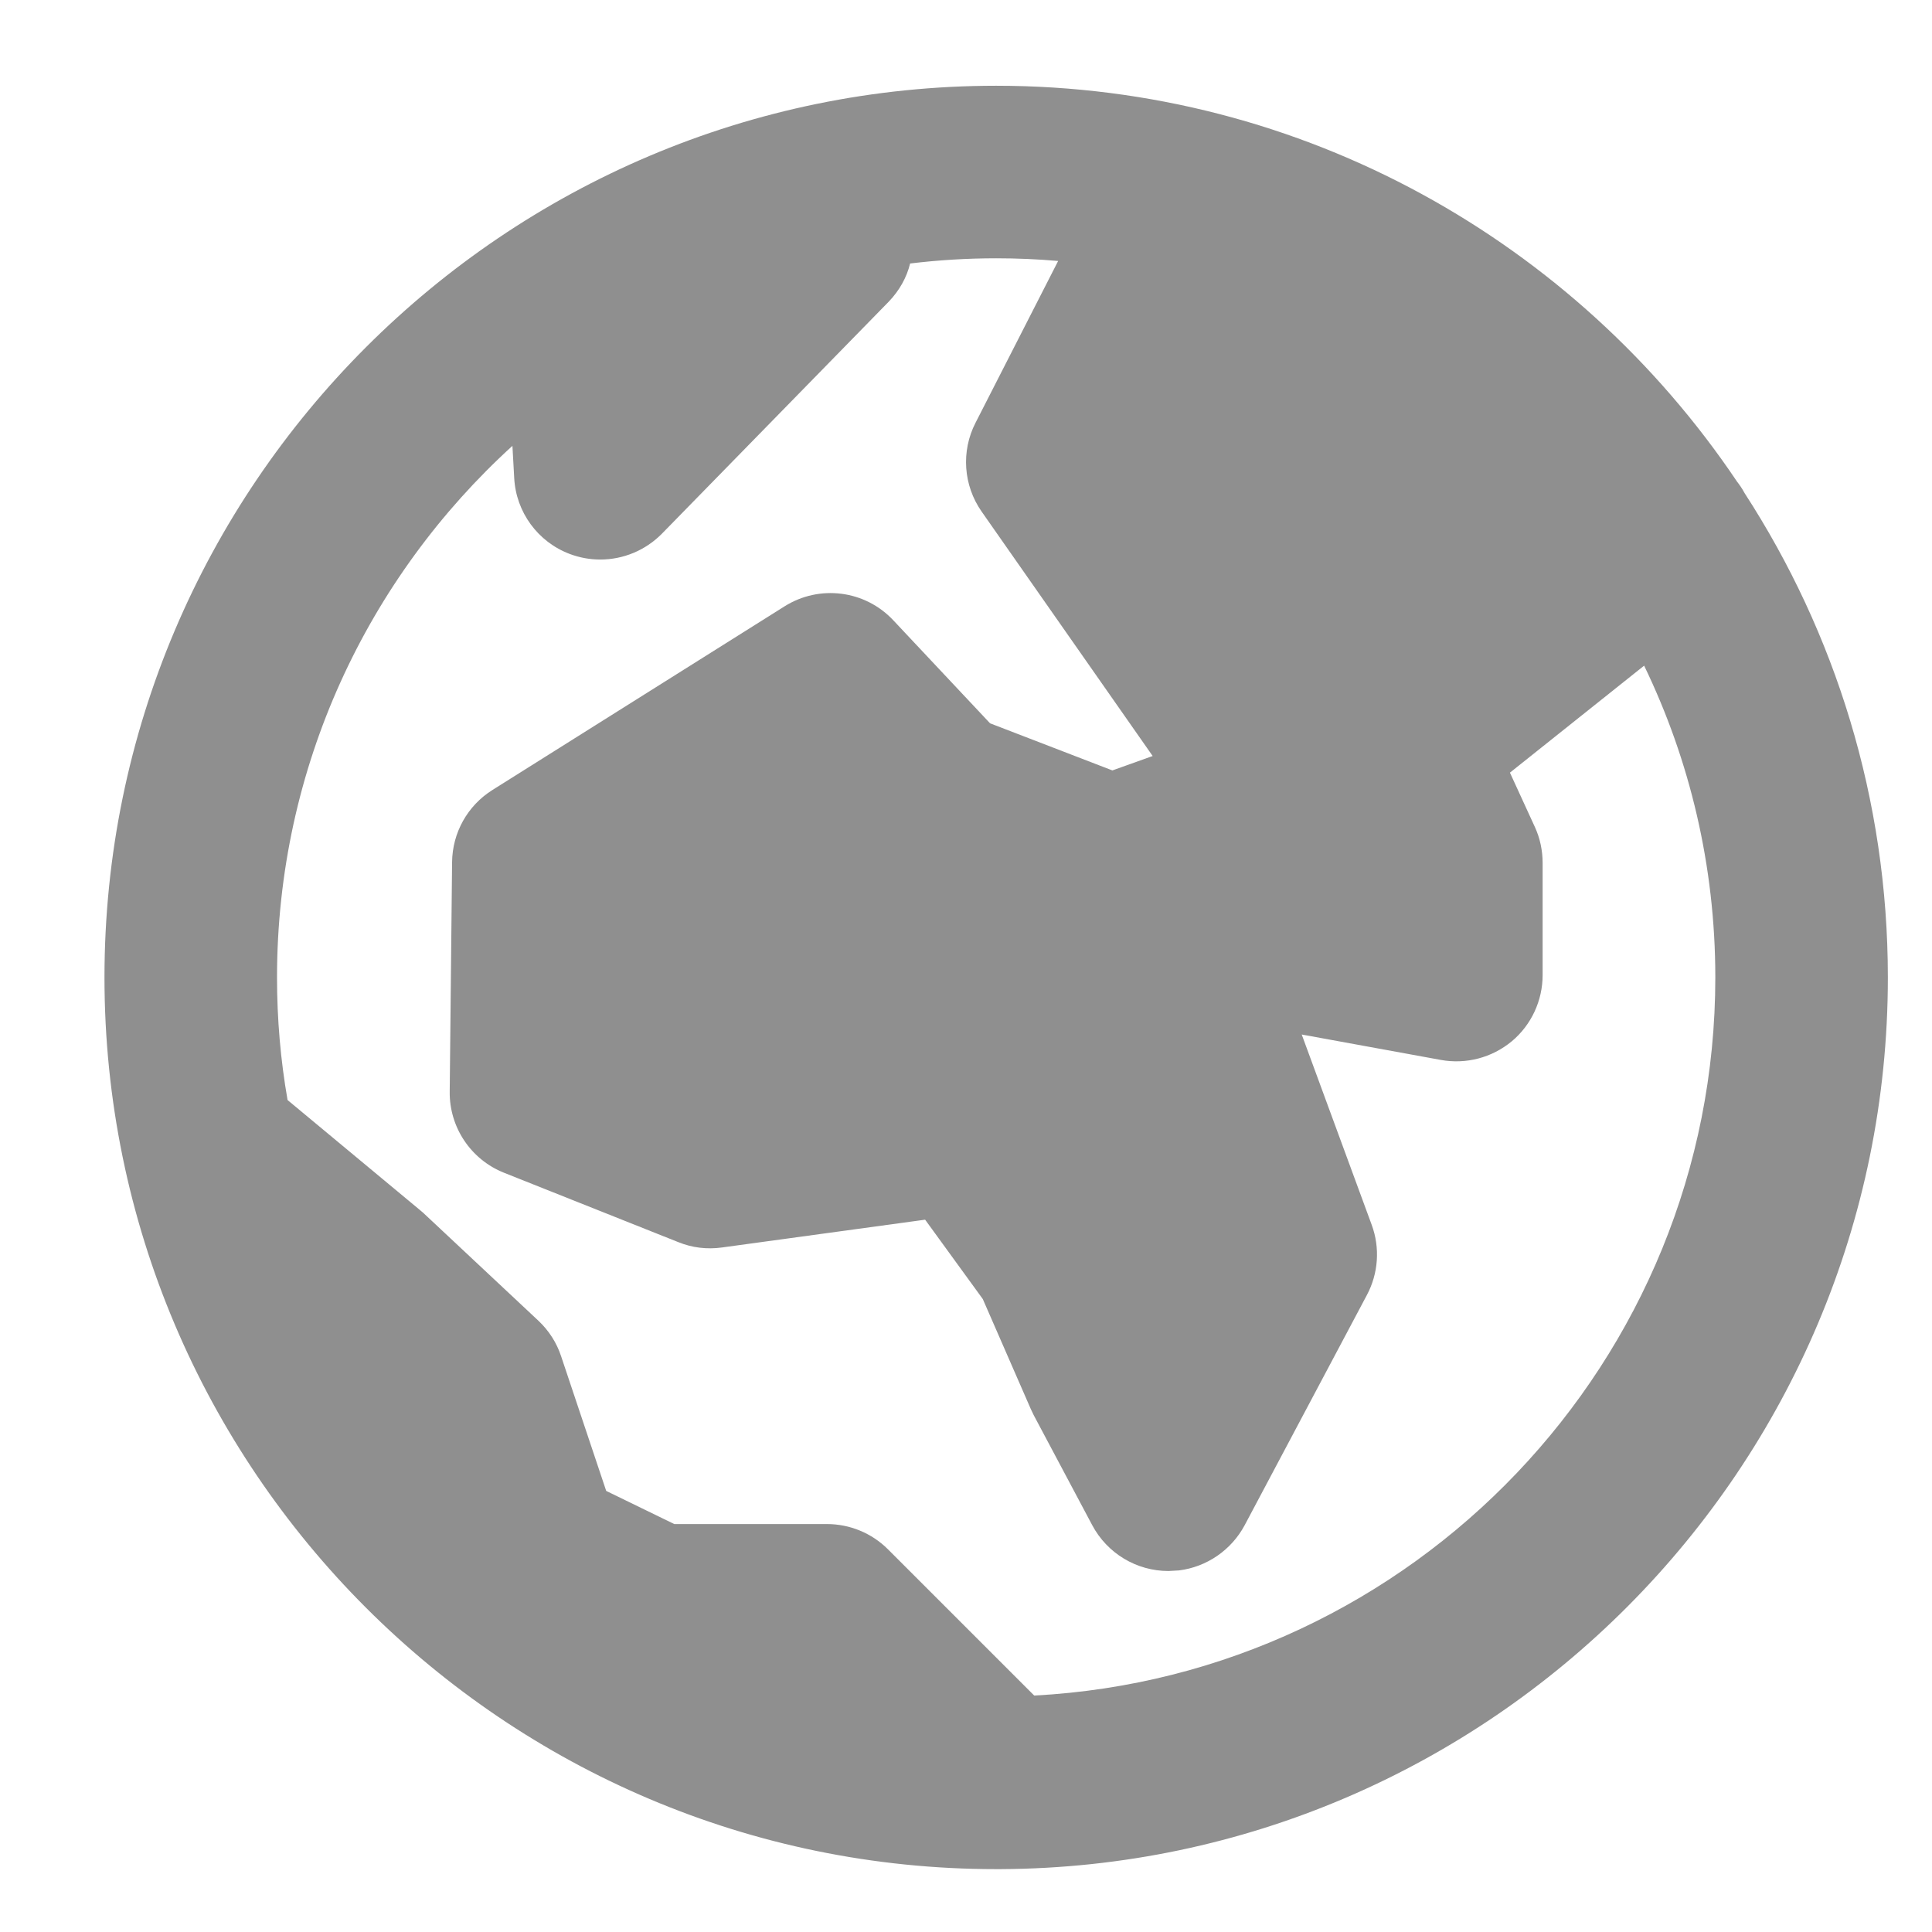 <svg width="13" height="13" viewBox="0 0 13 13" fill="none" xmlns="http://www.w3.org/2000/svg">
<path d="M6.703 0.577C8.776 0.577 10.606 1.634 11.685 3.236L11.686 3.238C11.706 3.263 11.724 3.29 11.739 3.318C12.348 4.257 12.703 5.376 12.703 6.577C12.703 9.876 10.027 12.561 6.733 12.577C6.73 12.577 6.728 12.577 6.726 12.577L6.703 12.577C3.395 12.577 0.703 9.886 0.703 6.577C0.703 3.269 3.395 0.577 6.703 0.577ZM6.703 1.738C6.507 1.738 6.314 1.75 6.124 1.773C6.101 1.867 6.052 1.955 5.98 2.03L4.455 3.59C4.343 3.704 4.193 3.765 4.039 3.765C3.971 3.765 3.902 3.753 3.835 3.728C3.619 3.647 3.472 3.446 3.46 3.216L3.448 3C2.475 3.886 1.864 5.162 1.864 6.577C1.864 6.858 1.888 7.134 1.935 7.402L2.822 8.139C2.831 8.146 2.84 8.154 2.849 8.162L3.623 8.887C3.693 8.953 3.746 9.035 3.776 9.127L4.079 10.032L4.537 10.255H5.564C5.718 10.255 5.866 10.316 5.975 10.425L6.959 11.409C9.509 11.275 11.542 9.159 11.542 6.577C11.542 5.826 11.37 5.114 11.063 4.479L10.16 5.199L10.328 5.565C10.363 5.641 10.38 5.724 10.38 5.807V6.561C10.38 6.733 10.304 6.897 10.172 7.007C10.039 7.117 9.865 7.163 9.695 7.132L8.759 6.961L9.23 8.242C9.287 8.397 9.275 8.569 9.197 8.715L8.375 10.263C8.285 10.431 8.119 10.544 7.933 10.567L7.862 10.571C7.647 10.571 7.45 10.452 7.349 10.262L6.955 9.521C6.949 9.508 6.942 9.494 6.936 9.481L6.613 8.741L6.225 8.207L4.858 8.394C4.758 8.408 4.657 8.396 4.564 8.358L3.391 7.891C3.168 7.802 3.023 7.585 3.026 7.345L3.042 5.801C3.044 5.603 3.146 5.421 3.313 5.316L5.279 4.08C5.514 3.932 5.821 3.971 6.011 4.174L6.662 4.867L7.485 5.184L7.756 5.087L6.605 3.442C6.482 3.266 6.466 3.036 6.564 2.845L7.12 1.756C6.983 1.744 6.844 1.738 6.703 1.738Z" fill="#8F8F8F"/>
</svg>
